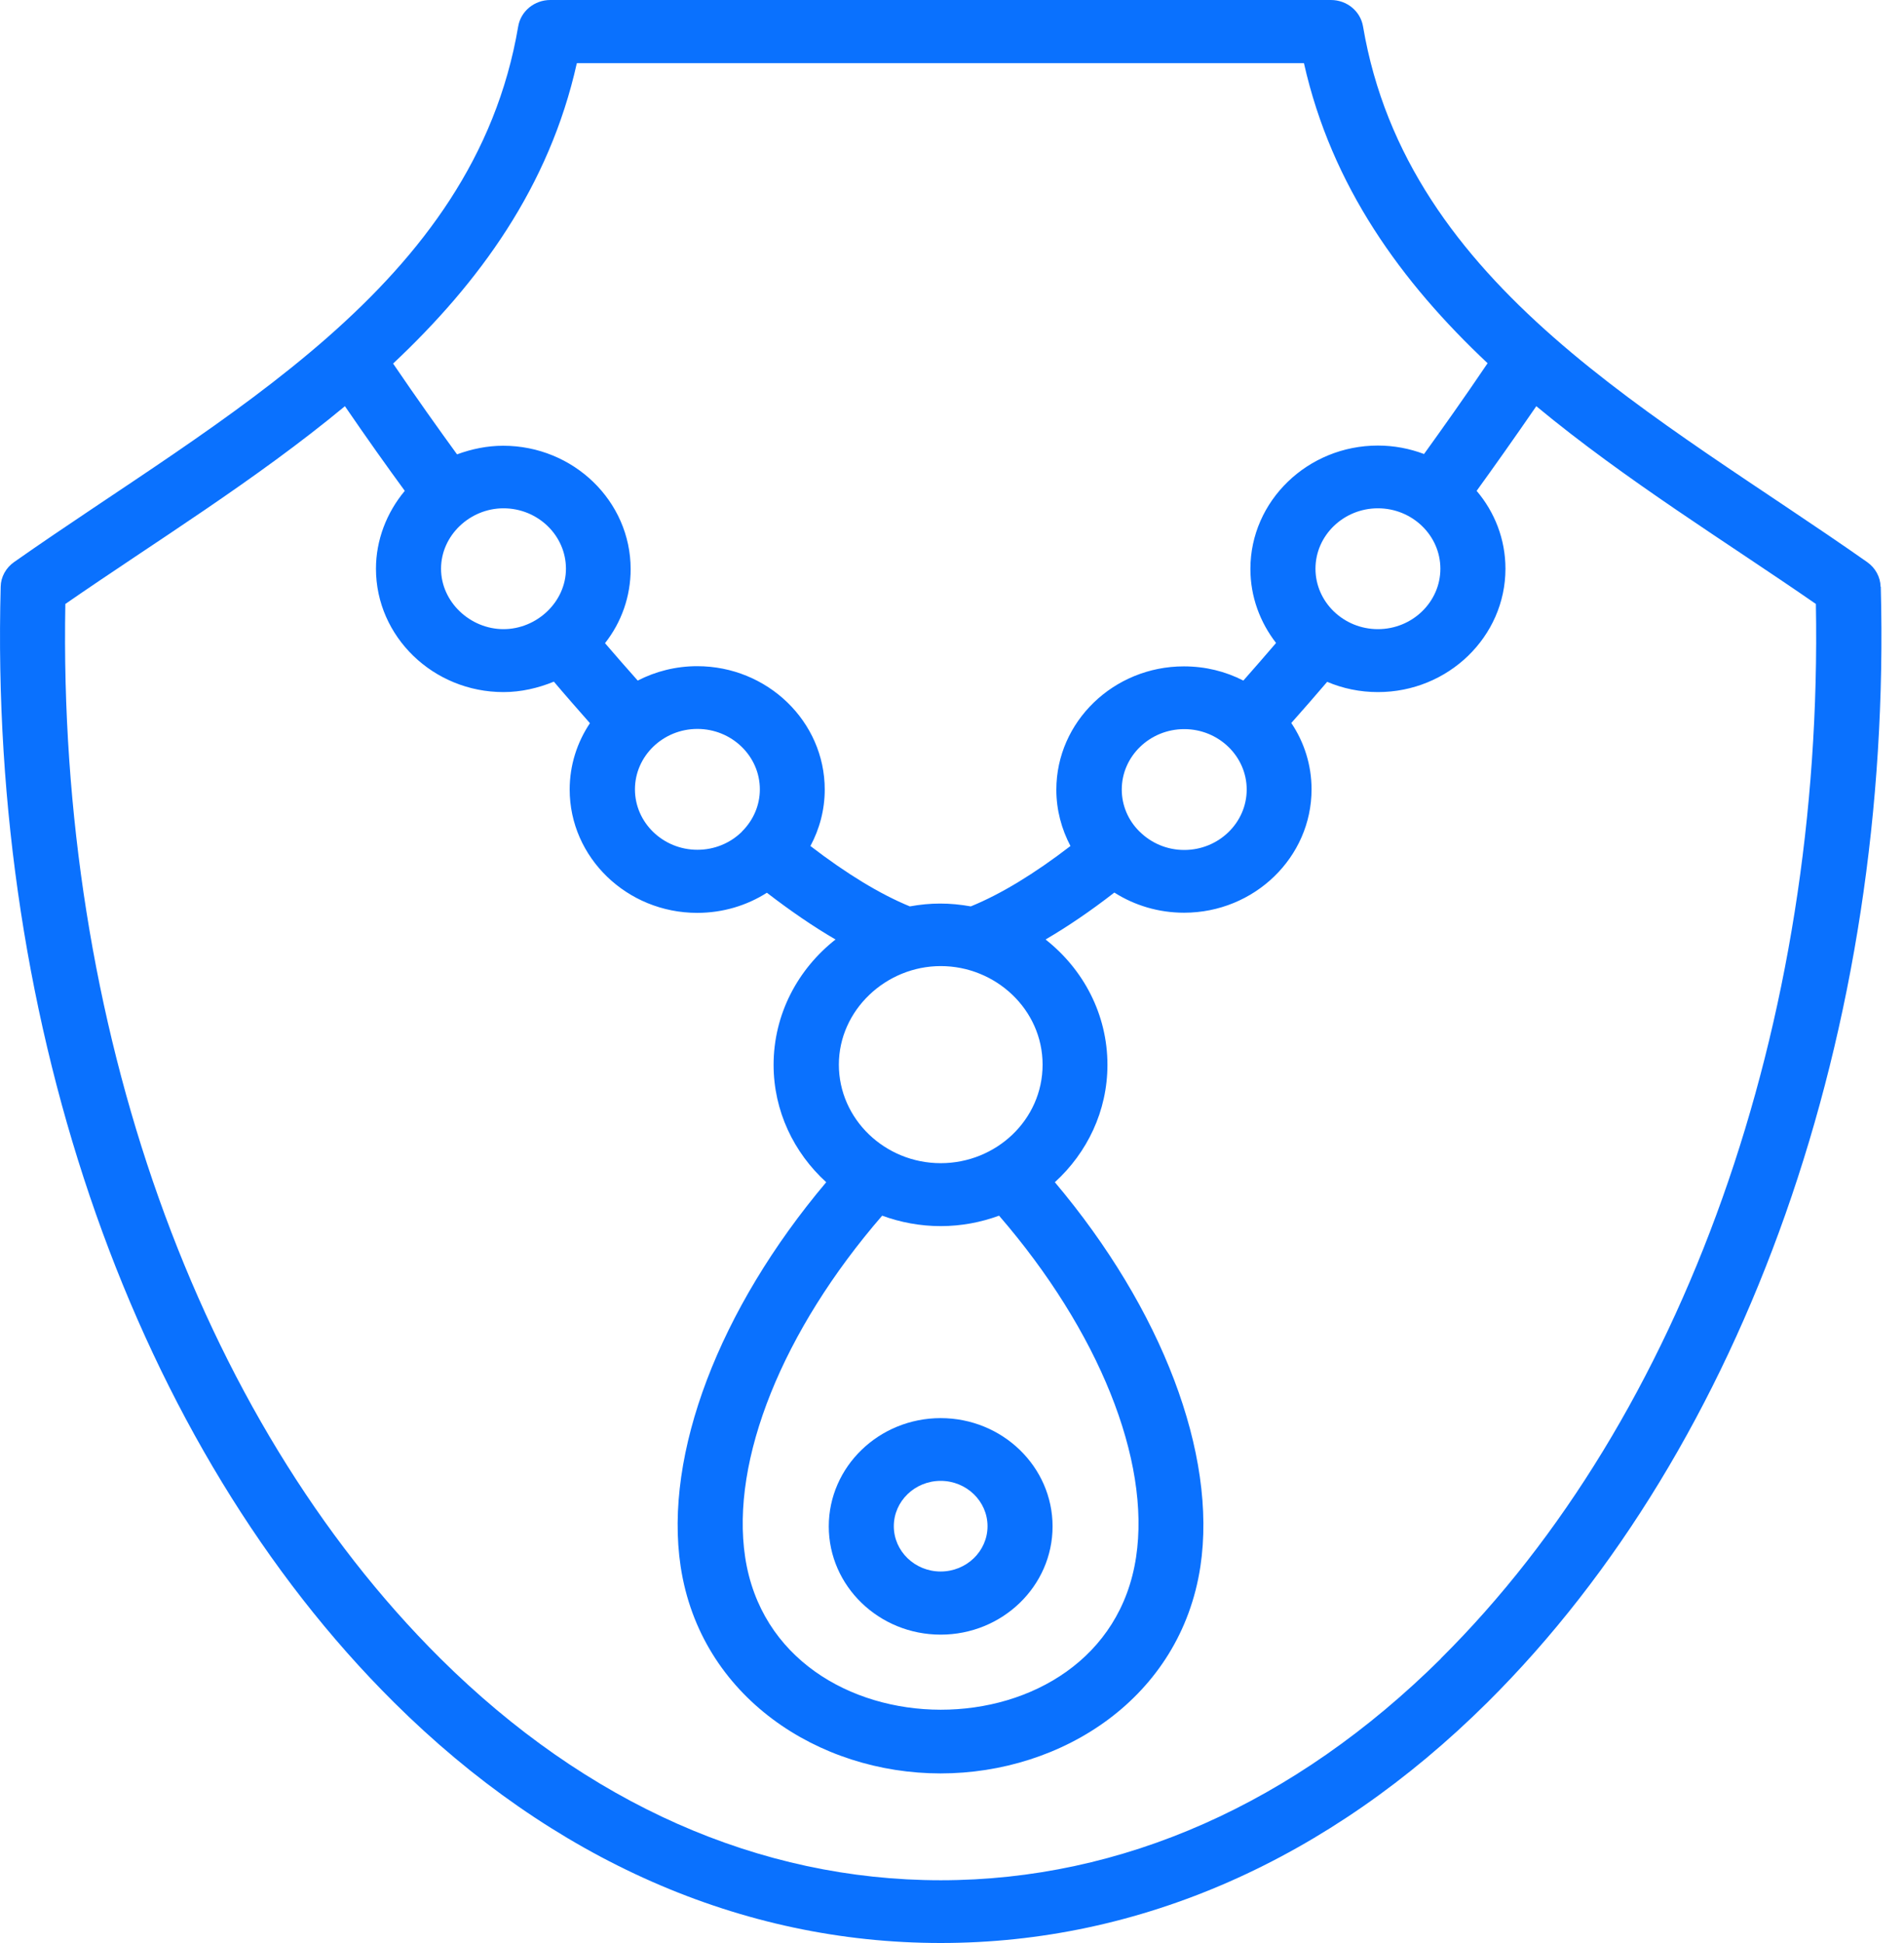 <svg width="50" height="51" viewBox="0 0 50 51" fill="none" xmlns="http://www.w3.org/2000/svg">
<g id="Group 226">
<path id="Vector" d="M49.385 15.4C49.38 15.145 49.248 14.905 49.033 14.754C43.556 10.907 36.956 7.547 35.794 0.694C35.726 0.293 35.37 0 34.95 0H14.452C14.033 0 13.676 0.293 13.608 0.694C12.446 7.547 5.812 10.931 0.369 14.754C0.154 14.905 0.022 15.145 0.018 15.4C-0.295 27.01 3.567 37.96 10.347 44.685C14.511 48.819 19.476 51 24.704 51C29.932 51 34.896 48.815 39.06 44.685C45.841 37.955 49.702 27.01 49.39 15.4H49.385ZM15.155 1.657H34.242C34.97 4.894 36.805 7.41 39.065 9.534C38.45 10.444 37.869 11.261 37.396 11.917C37.02 11.775 36.61 11.695 36.185 11.695C34.34 11.695 32.836 13.149 32.836 14.933C32.836 15.664 33.09 16.334 33.51 16.877C33.212 17.222 32.929 17.552 32.651 17.864C32.182 17.623 31.655 17.491 31.089 17.491C29.244 17.491 27.74 18.945 27.74 20.729C27.74 21.262 27.877 21.762 28.111 22.206C27.164 22.933 26.29 23.466 25.494 23.791C24.938 23.692 24.44 23.692 23.893 23.791C23.102 23.466 22.229 22.933 21.282 22.206C21.521 21.762 21.658 21.257 21.658 20.724C21.658 18.94 20.154 17.486 18.309 17.486C17.747 17.486 17.215 17.623 16.747 17.864C16.468 17.552 16.185 17.227 15.888 16.882C16.322 16.33 16.561 15.655 16.561 14.938C16.561 13.153 15.058 11.7 13.213 11.7C12.793 11.7 12.387 11.785 12.002 11.926C11.528 11.275 10.943 10.454 10.323 9.543C12.583 7.419 14.423 4.904 15.146 1.666L15.155 1.657ZM29.922 21.828C29.922 21.828 29.922 21.823 29.917 21.819C29.917 21.819 29.917 21.819 29.912 21.814C29.629 21.531 29.458 21.144 29.458 20.724C29.458 19.851 30.195 19.138 31.099 19.138C32.002 19.138 32.739 19.851 32.739 20.724C32.739 21.597 32.002 22.31 31.099 22.31C30.64 22.31 30.225 22.125 29.927 21.828H29.922ZM34.545 14.928C34.545 14.055 35.282 13.342 36.185 13.342C37.088 13.342 37.825 14.055 37.825 14.928C37.825 15.801 37.088 16.514 36.185 16.514C35.282 16.514 34.545 15.801 34.545 14.928ZM24.704 32.183C25.245 32.183 25.758 32.084 26.236 31.909C28.848 34.93 30.22 38.323 29.834 40.872C29.029 46.224 20.374 46.2 19.568 40.872C19.183 38.318 20.554 34.925 23.166 31.909C23.644 32.084 24.162 32.183 24.699 32.183H24.704ZM24.704 30.531C23.239 30.531 22.029 29.375 22.029 27.945C22.029 26.515 23.264 25.358 24.704 25.358C26.144 25.358 27.379 26.496 27.379 27.945C27.379 29.394 26.158 30.531 24.704 30.531ZM13.222 13.342C14.125 13.342 14.862 14.055 14.862 14.928C14.862 15.801 14.096 16.514 13.222 16.514C12.348 16.514 11.582 15.801 11.582 14.928C11.582 14.055 12.339 13.342 13.222 13.342ZM18.314 19.133C19.217 19.133 19.954 19.846 19.954 20.719C19.954 21.139 19.783 21.517 19.51 21.8C19.505 21.805 19.495 21.809 19.49 21.819C19.485 21.828 19.48 21.838 19.471 21.842C19.173 22.13 18.763 22.305 18.314 22.305C17.411 22.305 16.674 21.592 16.674 20.719C16.674 19.846 17.411 19.133 18.314 19.133ZM37.84 43.534C34.003 47.338 29.463 49.353 24.704 49.353C19.944 49.353 15.404 47.342 11.567 43.534C5.182 37.2 1.511 26.873 1.716 15.853C4.055 14.234 6.705 12.611 9.058 10.662C9.639 11.511 10.181 12.271 10.63 12.884C10.152 13.456 9.873 14.178 9.873 14.928C9.873 16.712 11.377 18.166 13.222 18.166C13.681 18.166 14.13 18.062 14.545 17.892C14.872 18.279 15.19 18.638 15.492 18.982C15.155 19.487 14.96 20.082 14.96 20.724C14.96 22.508 16.464 23.961 18.309 23.961C18.983 23.961 19.612 23.768 20.139 23.433C20.764 23.914 21.365 24.325 21.941 24.66C20.95 25.439 20.315 26.623 20.315 27.95C20.315 29.162 20.847 30.257 21.697 31.031C18.885 34.363 17.43 38.167 17.874 41.117C18.392 44.544 21.501 46.549 24.699 46.549C27.896 46.549 31.001 44.562 31.523 41.117C31.967 38.167 30.513 34.363 27.701 31.031C28.55 30.257 29.082 29.162 29.082 27.95C29.082 26.623 28.448 25.439 27.457 24.66C28.038 24.32 28.638 23.914 29.263 23.428C29.79 23.763 30.42 23.957 31.094 23.957C32.939 23.957 34.442 22.503 34.442 20.719C34.442 20.077 34.247 19.478 33.91 18.977C34.213 18.638 34.525 18.279 34.852 17.897C35.263 18.071 35.712 18.166 36.185 18.166C38.03 18.166 39.534 16.712 39.534 14.928C39.534 14.154 39.251 13.441 38.777 12.884C39.221 12.271 39.763 11.506 40.344 10.662C42.702 12.616 45.348 14.234 47.686 15.853C47.886 26.873 44.22 37.2 37.835 43.534H37.84Z" fill="#0A71FE"/>
<path id="Vector_2" d="M24.702 42.906C26.323 42.906 27.641 41.632 27.641 40.065C27.641 38.498 26.323 37.223 24.702 37.223C23.082 37.223 21.764 38.498 21.764 40.065C21.764 41.632 23.082 42.906 24.702 42.906ZM24.702 38.87C25.381 38.87 25.933 39.404 25.933 40.06C25.933 40.716 25.381 41.249 24.702 41.249C24.024 41.249 23.472 40.716 23.472 40.06C23.472 39.404 24.024 38.87 24.702 38.87Z" fill="#0A71FE"/>
</g>
</svg>
